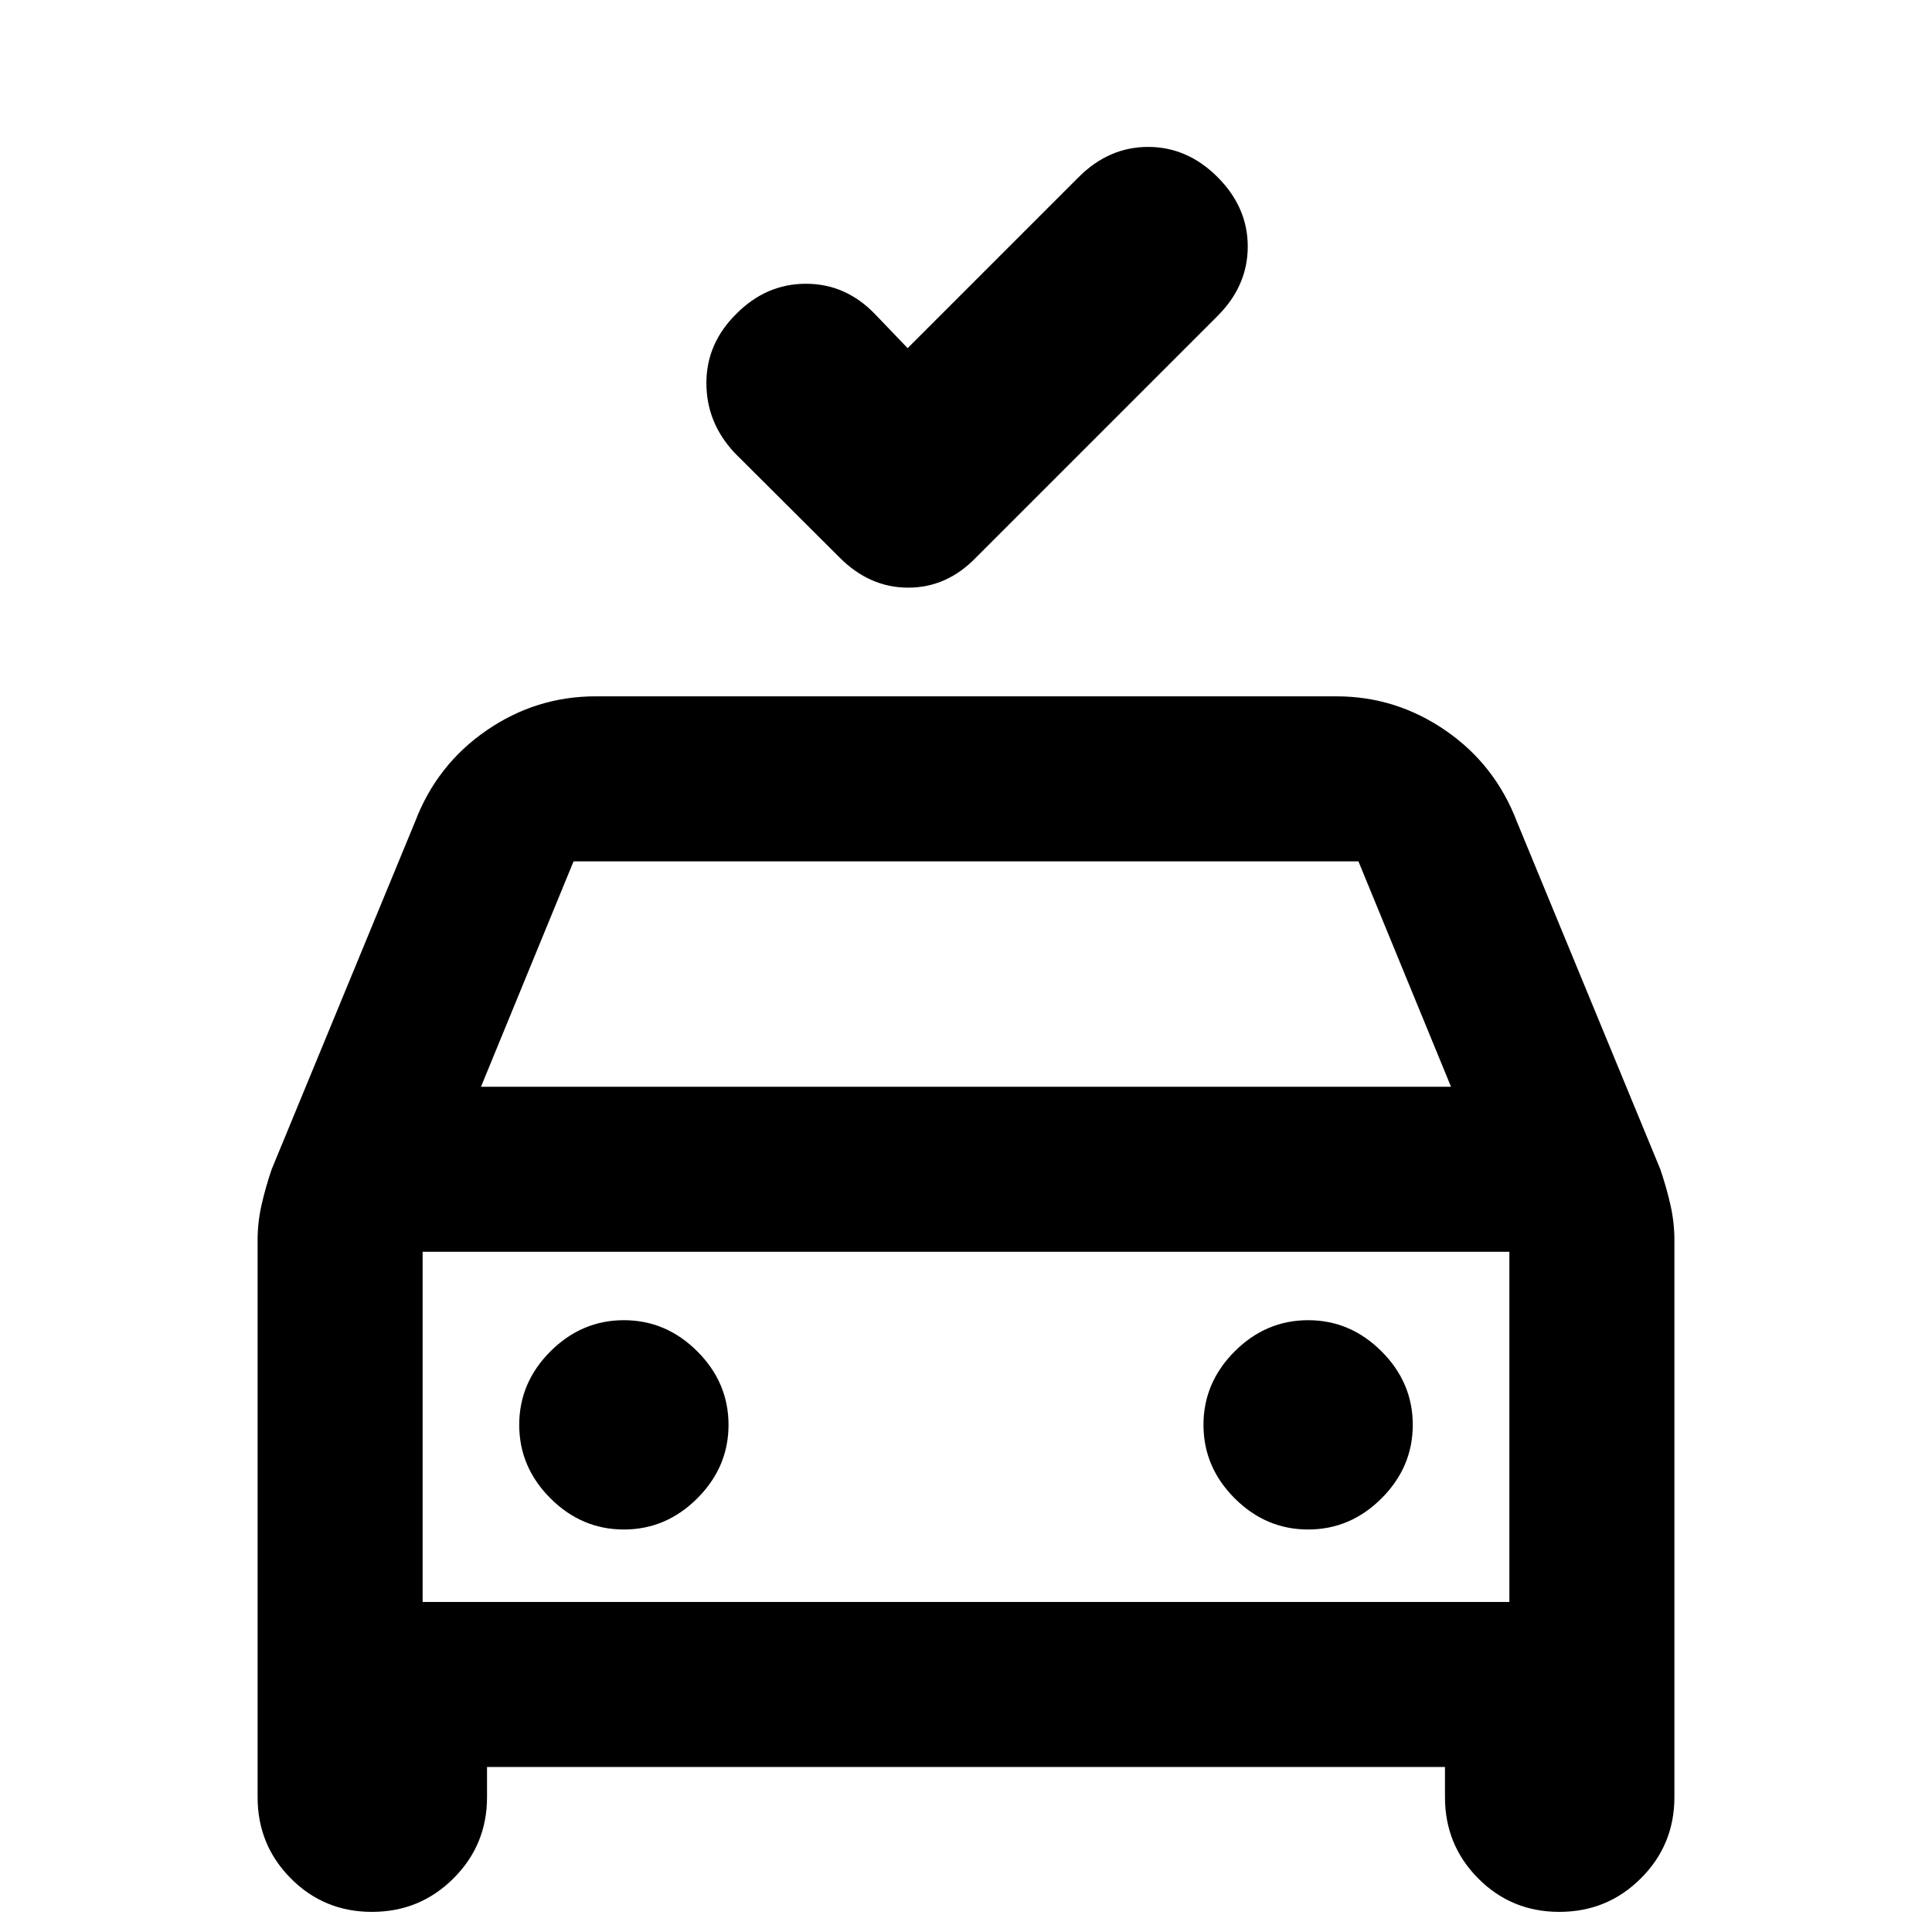 <svg xmlns="http://www.w3.org/2000/svg" height="20" viewBox="0 -960 960 960" width="20"><path d="m451-787 85-85q15-15 34.5-15t34.5 15q15 15 15 34.5T605-803L485-683q-14.45 15-33.73 15-19.27 0-34.23-15.12L365-735q-14-15-14-34.67 0-19.66 14.83-34.33 14.84-15 34.64-15t34.33 15.1L451-787ZM128-67v-276.89q0-8.78 2-17.55 2-8.78 5-17.56l71.19-172.54Q217-580 241.68-597q24.67-17 54.32-17h368q29.65 0 54.32 17 24.68 17 35.49 45.46L825-379q3 8.78 5 17.56 2 8.77 2 17.55V-67q0 23.75-16.68 40.37Q798.65-10 774.82-10 751-10 734.5-26.63 718-43.25 718-67v-15H242v15q0 23.75-16.68 40.37Q208.65-10 184.82-10 161-10 144.5-26.63 128-43.25 128-67Zm111-353h482l-46-112H285l-46 112Zm-29 82v174-174Zm100 138q21 0 36.5-15.5T362-252q0-21-15.5-36.5T310-304q-21 0-36.5 15.5T258-252q0 21 15.5 36.5T310-200Zm340 0q21 0 36.5-15.5T702-252q0-21-15.5-36.5T650-304q-21 0-36.5 15.5T598-252q0 21 15.5 36.5T650-200Zm-440 36h540v-174H210v174Z"/></svg>